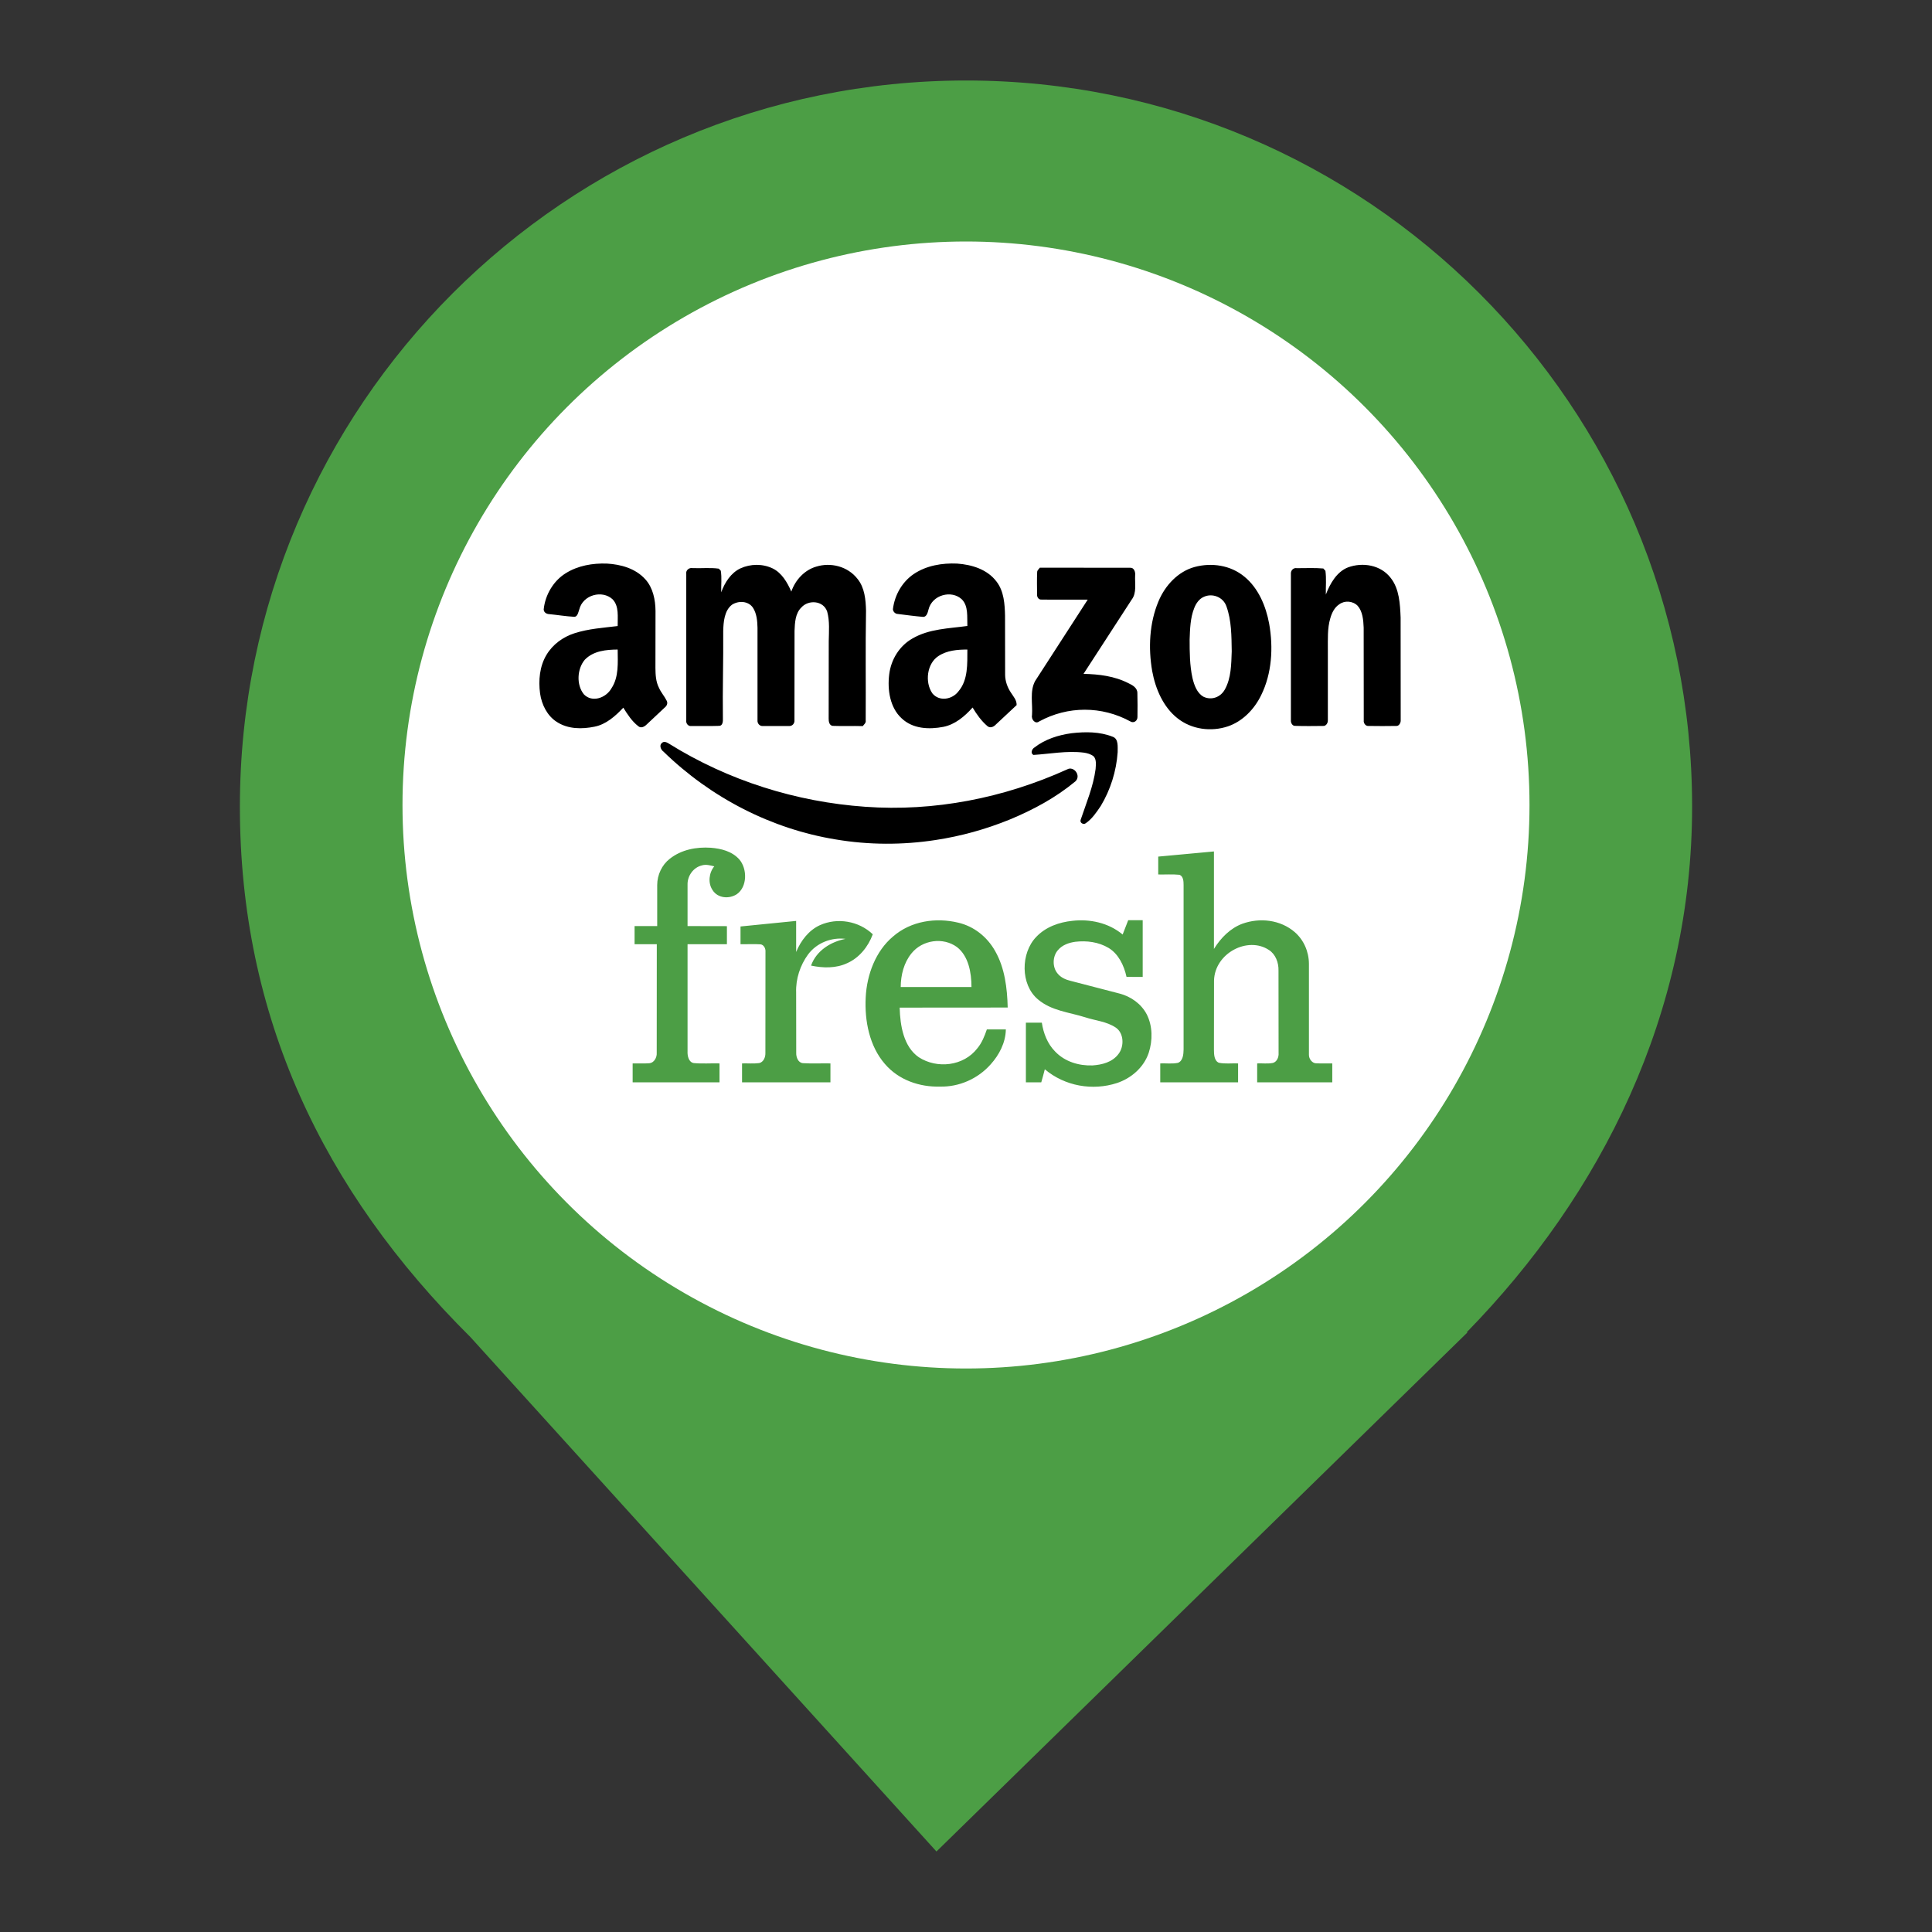 <?xml version="1.0" encoding="UTF-8" standalone="no"?><!-- Generator: Gravit.io --><svg xmlns="http://www.w3.org/2000/svg" xmlns:xlink="http://www.w3.org/1999/xlink" style="isolation:isolate" viewBox="0 0 24 24" width="24pt" height="24pt"><rect x="0" y="0" width="24" height="24" fill="#333333" stroke="none"/><defs><clipPath id="_clipPath_L1K9hkX90WdHKWSgkx5L3yqvN2BFAMw1"><rect width="24" height="24"/></clipPath></defs><g clip-path="url(#_clipPath_L1K9hkX90WdHKWSgkx5L3yqvN2BFAMw1)"><clipPath id="_clipPath_1JTrolc0antwaWY7QR0TtBXYTAT8DWb4"><rect x="0" y="0" width="24" height="24" transform="matrix(1,0,0,1,0,0)" fill="rgb(255,255,255)"/></clipPath><g clip-path="url(#_clipPath_1JTrolc0antwaWY7QR0TtBXYTAT8DWb4)"><g><path d=" M 18.219 16.551 C 19.896 14.836 21.02 12.588 21.02 10.02 C 21.02 5.042 16.978 1 12 1 C 7.022 1 2.98 5.042 2.98 10.02 C 2.98 12.62 4.007 14.787 5.844 16.61 L 5.844 16.61 L 11.633 23 L 18.23 16.551 L 18.219 16.551 L 18.219 16.551 Z " fill="rgb(76,158,69)"/><rect x="0" y="0" width="24" height="24" transform="matrix(1,0,0,1,0,0)" fill="none"/></g></g><clipPath id="_clipPath_KfAJvKLF839VGyOIbhQWrM5vpvKytL1A"><rect x="2.98" y="1" width="18.04" height="22" transform="matrix(1,0,0,1,0,0)" fill="rgb(255,255,255)"/></clipPath><g clip-path="url(#_clipPath_KfAJvKLF839VGyOIbhQWrM5vpvKytL1A)"><g><circle vector-effect="non-scaling-stroke" cx="12" cy="10" r="7" fill="rgb(255,255,255)"/></g></g><path d=" M 8.319 10.669 C 8.465 10.553 8.653 10.519 8.83 10.531 C 8.956 10.541 9.093 10.574 9.184 10.676 C 9.285 10.794 9.284 11.017 9.153 11.108 C 9.059 11.17 8.915 11.16 8.851 11.056 C 8.792 10.968 8.807 10.841 8.873 10.762 C 8.822 10.75 8.769 10.734 8.717 10.751 C 8.616 10.775 8.538 10.878 8.541 10.99 L 8.541 11.504 L 9.03 11.505 L 9.03 11.729 L 8.541 11.729 L 8.541 13.06 C 8.538 13.118 8.556 13.197 8.619 13.206 C 8.724 13.216 8.831 13.207 8.938 13.21 L 8.938 13.445 L 7.859 13.445 L 7.859 13.21 C 7.928 13.209 7.998 13.213 8.067 13.208 C 8.124 13.203 8.162 13.138 8.158 13.079 L 8.159 11.729 L 7.883 11.729 L 7.883 11.504 L 8.164 11.504 L 8.164 10.994 C 8.164 10.867 8.224 10.743 8.319 10.669 Z  M 14.388 10.641 L 15.08 10.577 L 15.08 11.788 C 15.166 11.649 15.285 11.53 15.433 11.475 C 15.649 11.397 15.905 11.424 16.085 11.58 C 16.195 11.676 16.259 11.82 16.26 11.972 L 16.26 13.103 C 16.259 13.156 16.303 13.212 16.355 13.209 C 16.42 13.212 16.485 13.209 16.55 13.21 L 16.55 13.445 C 16.239 13.445 15.928 13.445 15.617 13.445 L 15.617 13.21 C 15.682 13.207 15.748 13.217 15.813 13.204 C 15.863 13.19 15.887 13.132 15.883 13.08 L 15.882 12.058 C 15.885 11.958 15.845 11.853 15.763 11.801 C 15.501 11.627 15.09 11.84 15.081 12.181 L 15.08 13.038 C 15.081 13.096 15.081 13.176 15.141 13.202 C 15.219 13.218 15.3 13.207 15.38 13.21 L 15.38 13.445 L 14.413 13.445 L 14.413 13.21 C 14.486 13.207 14.56 13.218 14.633 13.203 C 14.695 13.179 14.702 13.098 14.703 13.037 L 14.703 10.994 C 14.703 10.947 14.7 10.887 14.653 10.867 C 14.565 10.858 14.477 10.865 14.388 10.863 L 14.388 10.641 Z  M 9.199 11.509 L 9.89 11.44 L 9.89 11.826 C 9.949 11.683 10.049 11.555 10.185 11.493 C 10.4 11.396 10.667 11.439 10.842 11.606 C 10.784 11.763 10.672 11.899 10.526 11.964 C 10.384 12.031 10.224 12.026 10.075 11.995 C 10.143 11.805 10.325 11.698 10.503 11.663 C 10.33 11.642 10.147 11.71 10.037 11.858 C 9.941 11.99 9.884 12.159 9.89 12.328 L 9.891 13.079 C 9.889 13.135 9.916 13.202 9.974 13.207 C 10.088 13.214 10.202 13.208 10.316 13.21 L 10.316 13.445 C 9.95 13.445 9.584 13.445 9.218 13.445 L 9.218 13.21 C 9.289 13.208 9.36 13.215 9.431 13.206 C 9.483 13.195 9.51 13.135 9.508 13.081 L 9.509 11.825 C 9.513 11.784 9.489 11.737 9.449 11.731 C 9.366 11.725 9.282 11.731 9.199 11.729 L 9.199 11.509 L 9.199 11.509 Z  M 11.092 11.635 C 11.316 11.439 11.628 11.395 11.905 11.462 C 12.096 11.507 12.262 11.635 12.363 11.816 C 12.482 12.025 12.512 12.275 12.518 12.516 C 12.071 12.517 11.623 12.516 11.176 12.517 C 11.182 12.74 11.224 13.002 11.413 13.133 C 11.639 13.28 11.971 13.246 12.143 13.02 C 12.198 12.953 12.231 12.87 12.259 12.788 L 12.495 12.788 C 12.492 12.953 12.412 13.104 12.308 13.22 C 12.146 13.404 11.91 13.504 11.676 13.498 C 11.426 13.505 11.163 13.418 10.991 13.215 C 10.801 12.996 10.739 12.682 10.754 12.391 C 10.768 12.105 10.879 11.814 11.092 11.635 M 11.322 11.844 C 11.229 11.958 11.19 12.111 11.189 12.261 L 12.068 12.261 C 12.068 12.082 12.031 11.876 11.888 11.765 C 11.717 11.639 11.458 11.674 11.322 11.844 Z  M 12.873 11.638 C 12.992 11.513 13.158 11.456 13.32 11.439 C 13.538 11.414 13.77 11.462 13.946 11.609 L 14.015 11.431 L 14.195 11.431 L 14.195 12.136 C 14.128 12.136 14.061 12.136 13.994 12.135 C 13.963 11.993 13.894 11.85 13.772 11.776 C 13.647 11.701 13.499 11.683 13.359 11.699 C 13.279 11.71 13.196 11.738 13.141 11.804 C 13.075 11.88 13.071 12.011 13.135 12.09 C 13.177 12.144 13.239 12.17 13.301 12.185 L 13.91 12.343 C 14.046 12.379 14.175 12.467 14.245 12.6 C 14.319 12.745 14.32 12.924 14.27 13.078 C 14.207 13.265 14.047 13.397 13.875 13.454 C 13.574 13.552 13.229 13.494 12.979 13.283 C 12.965 13.337 12.951 13.391 12.935 13.445 L 12.744 13.445 L 12.744 12.704 L 12.942 12.704 C 12.962 12.837 13.013 12.967 13.106 13.061 C 13.228 13.19 13.404 13.241 13.572 13.235 C 13.689 13.227 13.818 13.196 13.895 13.092 C 13.967 12.998 13.962 12.835 13.862 12.766 C 13.747 12.688 13.607 12.679 13.48 12.637 C 13.281 12.574 13.06 12.557 12.893 12.414 C 12.675 12.231 12.678 11.839 12.873 11.638 L 12.873 11.638 Z " fill="rgb(76,158,69)"/><path d=" M 7.026 7.122 C 7.18 7.025 7.363 6.995 7.539 7.001 C 7.711 7.011 7.895 7.06 8.018 7.198 C 8.111 7.301 8.142 7.45 8.143 7.59 L 8.142 8.299 C 8.143 8.382 8.147 8.468 8.185 8.542 C 8.21 8.601 8.254 8.648 8.282 8.705 C 8.298 8.734 8.284 8.768 8.261 8.786 L 8.033 9 C 8.006 9.027 7.963 9.051 7.929 9.021 C 7.851 8.961 7.796 8.876 7.743 8.791 C 7.643 8.897 7.528 8.999 7.386 9.027 C 7.23 9.059 7.057 9.059 6.917 8.968 C 6.8 8.894 6.729 8.756 6.709 8.614 C 6.687 8.451 6.704 8.276 6.788 8.136 C 6.867 8.003 6.996 7.912 7.135 7.867 C 7.31 7.81 7.493 7.799 7.673 7.777 C 7.671 7.665 7.693 7.53 7.609 7.444 C 7.481 7.326 7.241 7.388 7.196 7.571 C 7.183 7.605 7.175 7.666 7.13 7.662 C 7.027 7.656 6.925 7.639 6.823 7.629 C 6.791 7.628 6.755 7.609 6.754 7.57 C 6.773 7.386 6.877 7.215 7.026 7.122 M 7.265 8.195 C 7.169 8.308 7.157 8.508 7.254 8.626 C 7.356 8.731 7.528 8.671 7.596 8.55 C 7.689 8.41 7.674 8.231 7.673 8.069 C 7.532 8.07 7.373 8.084 7.265 8.195 Z  M 11.349 7.132 C 11.509 7.024 11.704 6.993 11.89 7.001 C 12.069 7.014 12.264 7.07 12.381 7.227 C 12.471 7.345 12.482 7.504 12.485 7.65 L 12.486 8.383 C 12.487 8.463 12.515 8.54 12.558 8.604 C 12.588 8.652 12.631 8.696 12.629 8.759 L 12.368 9.003 C 12.342 9.031 12.298 9.048 12.266 9.02 C 12.192 8.957 12.133 8.875 12.082 8.789 C 11.983 8.9 11.864 9 11.72 9.029 C 11.544 9.063 11.34 9.057 11.199 8.922 C 11.056 8.79 11.022 8.57 11.046 8.378 C 11.069 8.188 11.177 8.021 11.334 7.932 C 11.543 7.81 11.787 7.808 12.017 7.776 C 12.012 7.664 12.032 7.529 11.948 7.445 C 11.82 7.325 11.578 7.389 11.534 7.573 C 11.525 7.609 11.51 7.667 11.465 7.663 C 11.361 7.654 11.257 7.64 11.153 7.627 C 11.123 7.626 11.095 7.602 11.092 7.568 C 11.114 7.389 11.208 7.229 11.349 7.132 M 11.657 8.15 C 11.515 8.242 11.486 8.474 11.582 8.613 C 11.668 8.719 11.831 8.69 11.907 8.587 C 12.027 8.447 12.016 8.245 12.017 8.069 C 11.894 8.069 11.764 8.079 11.657 8.15 Z  M 9.197 7.061 C 9.323 7.003 9.474 7.001 9.6 7.062 C 9.711 7.117 9.78 7.234 9.83 7.349 C 9.881 7.201 9.997 7.08 10.139 7.039 C 10.318 6.983 10.531 7.034 10.653 7.192 C 10.741 7.3 10.755 7.45 10.758 7.588 C 10.75 8.041 10.757 8.494 10.754 8.948 C 10.76 8.98 10.734 8.999 10.717 9.02 C 10.592 9.016 10.468 9.022 10.344 9.017 C 10.302 9.012 10.293 8.963 10.294 8.926 L 10.295 7.965 C 10.297 7.843 10.308 7.717 10.276 7.599 C 10.23 7.459 10.043 7.447 9.955 7.546 C 9.879 7.619 9.874 7.736 9.87 7.837 L 9.869 8.945 C 9.871 8.965 9.865 8.984 9.852 8.999 C 9.839 9.013 9.821 9.02 9.802 9.019 L 9.474 9.019 C 9.456 9.02 9.438 9.012 9.426 8.998 C 9.414 8.984 9.408 8.965 9.41 8.946 L 9.41 7.797 C 9.408 7.713 9.4 7.622 9.354 7.55 C 9.296 7.463 9.173 7.46 9.093 7.512 C 8.998 7.585 8.987 7.725 8.984 7.84 C 8.987 8.201 8.975 8.562 8.98 8.924 C 8.982 8.961 8.978 9.018 8.932 9.017 C 8.816 9.021 8.701 9.018 8.585 9.019 C 8.548 9.023 8.518 8.985 8.525 8.946 L 8.525 7.129 C 8.517 7.082 8.563 7.049 8.602 7.057 C 8.711 7.062 8.821 7.049 8.929 7.064 L 8.954 7.09 C 8.968 7.178 8.957 7.269 8.959 7.358 C 9.004 7.234 9.081 7.116 9.197 7.061 L 9.197 7.061 Z  M 14.841 7.043 C 15.05 6.987 15.286 7.02 15.459 7.164 C 15.63 7.304 15.725 7.525 15.766 7.748 C 15.819 8.045 15.8 8.367 15.666 8.637 C 15.58 8.814 15.433 8.962 15.254 9.023 C 15.045 9.093 14.802 9.063 14.624 8.92 C 14.451 8.782 14.354 8.56 14.313 8.337 C 14.263 8.048 14.278 7.739 14.391 7.47 C 14.476 7.267 14.638 7.098 14.841 7.043 Z  M 14.955 7.414 C 14.898 7.438 14.858 7.494 14.835 7.554 C 14.786 7.677 14.783 7.813 14.778 7.944 C 14.778 8.103 14.779 8.265 14.813 8.421 C 14.834 8.511 14.87 8.61 14.95 8.655 C 15.047 8.702 15.16 8.664 15.215 8.566 C 15.295 8.424 15.295 8.251 15.301 8.09 C 15.298 7.903 15.299 7.709 15.235 7.532 C 15.195 7.415 15.058 7.366 14.955 7.414 L 14.955 7.414 Z  M 16.746 7.048 C 16.926 6.982 17.153 7.016 17.278 7.182 C 17.383 7.317 17.392 7.503 17.399 7.671 L 17.4 8.945 C 17.403 8.978 17.379 9.021 17.345 9.018 C 17.229 9.02 17.113 9.02 16.997 9.018 C 16.963 9.02 16.936 8.982 16.941 8.948 L 16.94 7.797 C 16.936 7.702 16.928 7.597 16.865 7.525 C 16.803 7.463 16.702 7.457 16.634 7.509 C 16.577 7.547 16.544 7.614 16.525 7.682 C 16.488 7.807 16.496 7.94 16.495 8.07 L 16.495 8.946 C 16.497 8.982 16.472 9.021 16.436 9.018 C 16.32 9.019 16.204 9.021 16.089 9.017 C 16.055 9.02 16.032 8.978 16.036 8.945 L 16.036 7.131 C 16.034 7.11 16.041 7.089 16.055 7.075 C 16.07 7.06 16.089 7.054 16.109 7.058 C 16.218 7.059 16.329 7.052 16.439 7.062 L 16.465 7.091 C 16.478 7.189 16.468 7.288 16.47 7.386 C 16.524 7.246 16.607 7.102 16.746 7.048 L 16.746 7.048 Z  M 12.917 7.052 L 14.039 7.053 C 14.087 7.049 14.107 7.105 14.101 7.149 C 14.096 7.249 14.123 7.364 14.058 7.449 L 13.46 8.371 C 13.651 8.375 13.845 8.398 14.02 8.488 C 14.068 8.511 14.13 8.544 14.129 8.611 C 14.132 8.709 14.131 8.807 14.13 8.905 C 14.131 8.928 14.12 8.95 14.102 8.962 C 14.083 8.974 14.061 8.974 14.042 8.962 C 13.686 8.768 13.265 8.768 12.909 8.962 C 12.861 9 12.808 8.937 12.82 8.884 C 12.83 8.744 12.79 8.589 12.858 8.461 L 13.512 7.449 C 13.319 7.448 13.127 7.451 12.935 7.448 C 12.901 7.451 12.879 7.414 12.883 7.381 C 12.882 7.29 12.88 7.198 12.884 7.107 C 12.884 7.083 12.906 7.07 12.917 7.052 Z  M 13.314 9.108 C 13.483 9.089 13.66 9.088 13.822 9.152 C 13.897 9.178 13.883 9.277 13.884 9.344 C 13.868 9.58 13.794 9.813 13.674 10.012 C 13.621 10.091 13.565 10.174 13.487 10.227 C 13.459 10.249 13.409 10.221 13.425 10.182 C 13.494 9.976 13.581 9.772 13.61 9.553 C 13.613 9.501 13.623 9.437 13.586 9.396 C 13.55 9.367 13.504 9.355 13.46 9.349 C 13.252 9.324 13.045 9.365 12.838 9.378 C 12.798 9.359 12.818 9.307 12.847 9.288 C 12.983 9.182 13.149 9.13 13.314 9.108 L 13.314 9.108 Z  M 8.223 9.229 C 8.248 9.204 8.282 9.221 8.307 9.236 C 9.049 9.699 9.894 9.962 10.748 10.022 C 11.602 10.084 12.467 9.915 13.256 9.558 C 13.339 9.51 13.436 9.637 13.357 9.708 C 13.113 9.91 12.834 10.06 12.547 10.179 C 12.249 10.301 11.938 10.387 11.622 10.435 C 11.212 10.498 10.793 10.497 10.383 10.428 C 9.59 10.299 8.835 9.915 8.241 9.336 C 8.209 9.314 8.186 9.256 8.223 9.229 L 8.223 9.229 Z " fill="rgb(0,0,0)"/></g></svg>